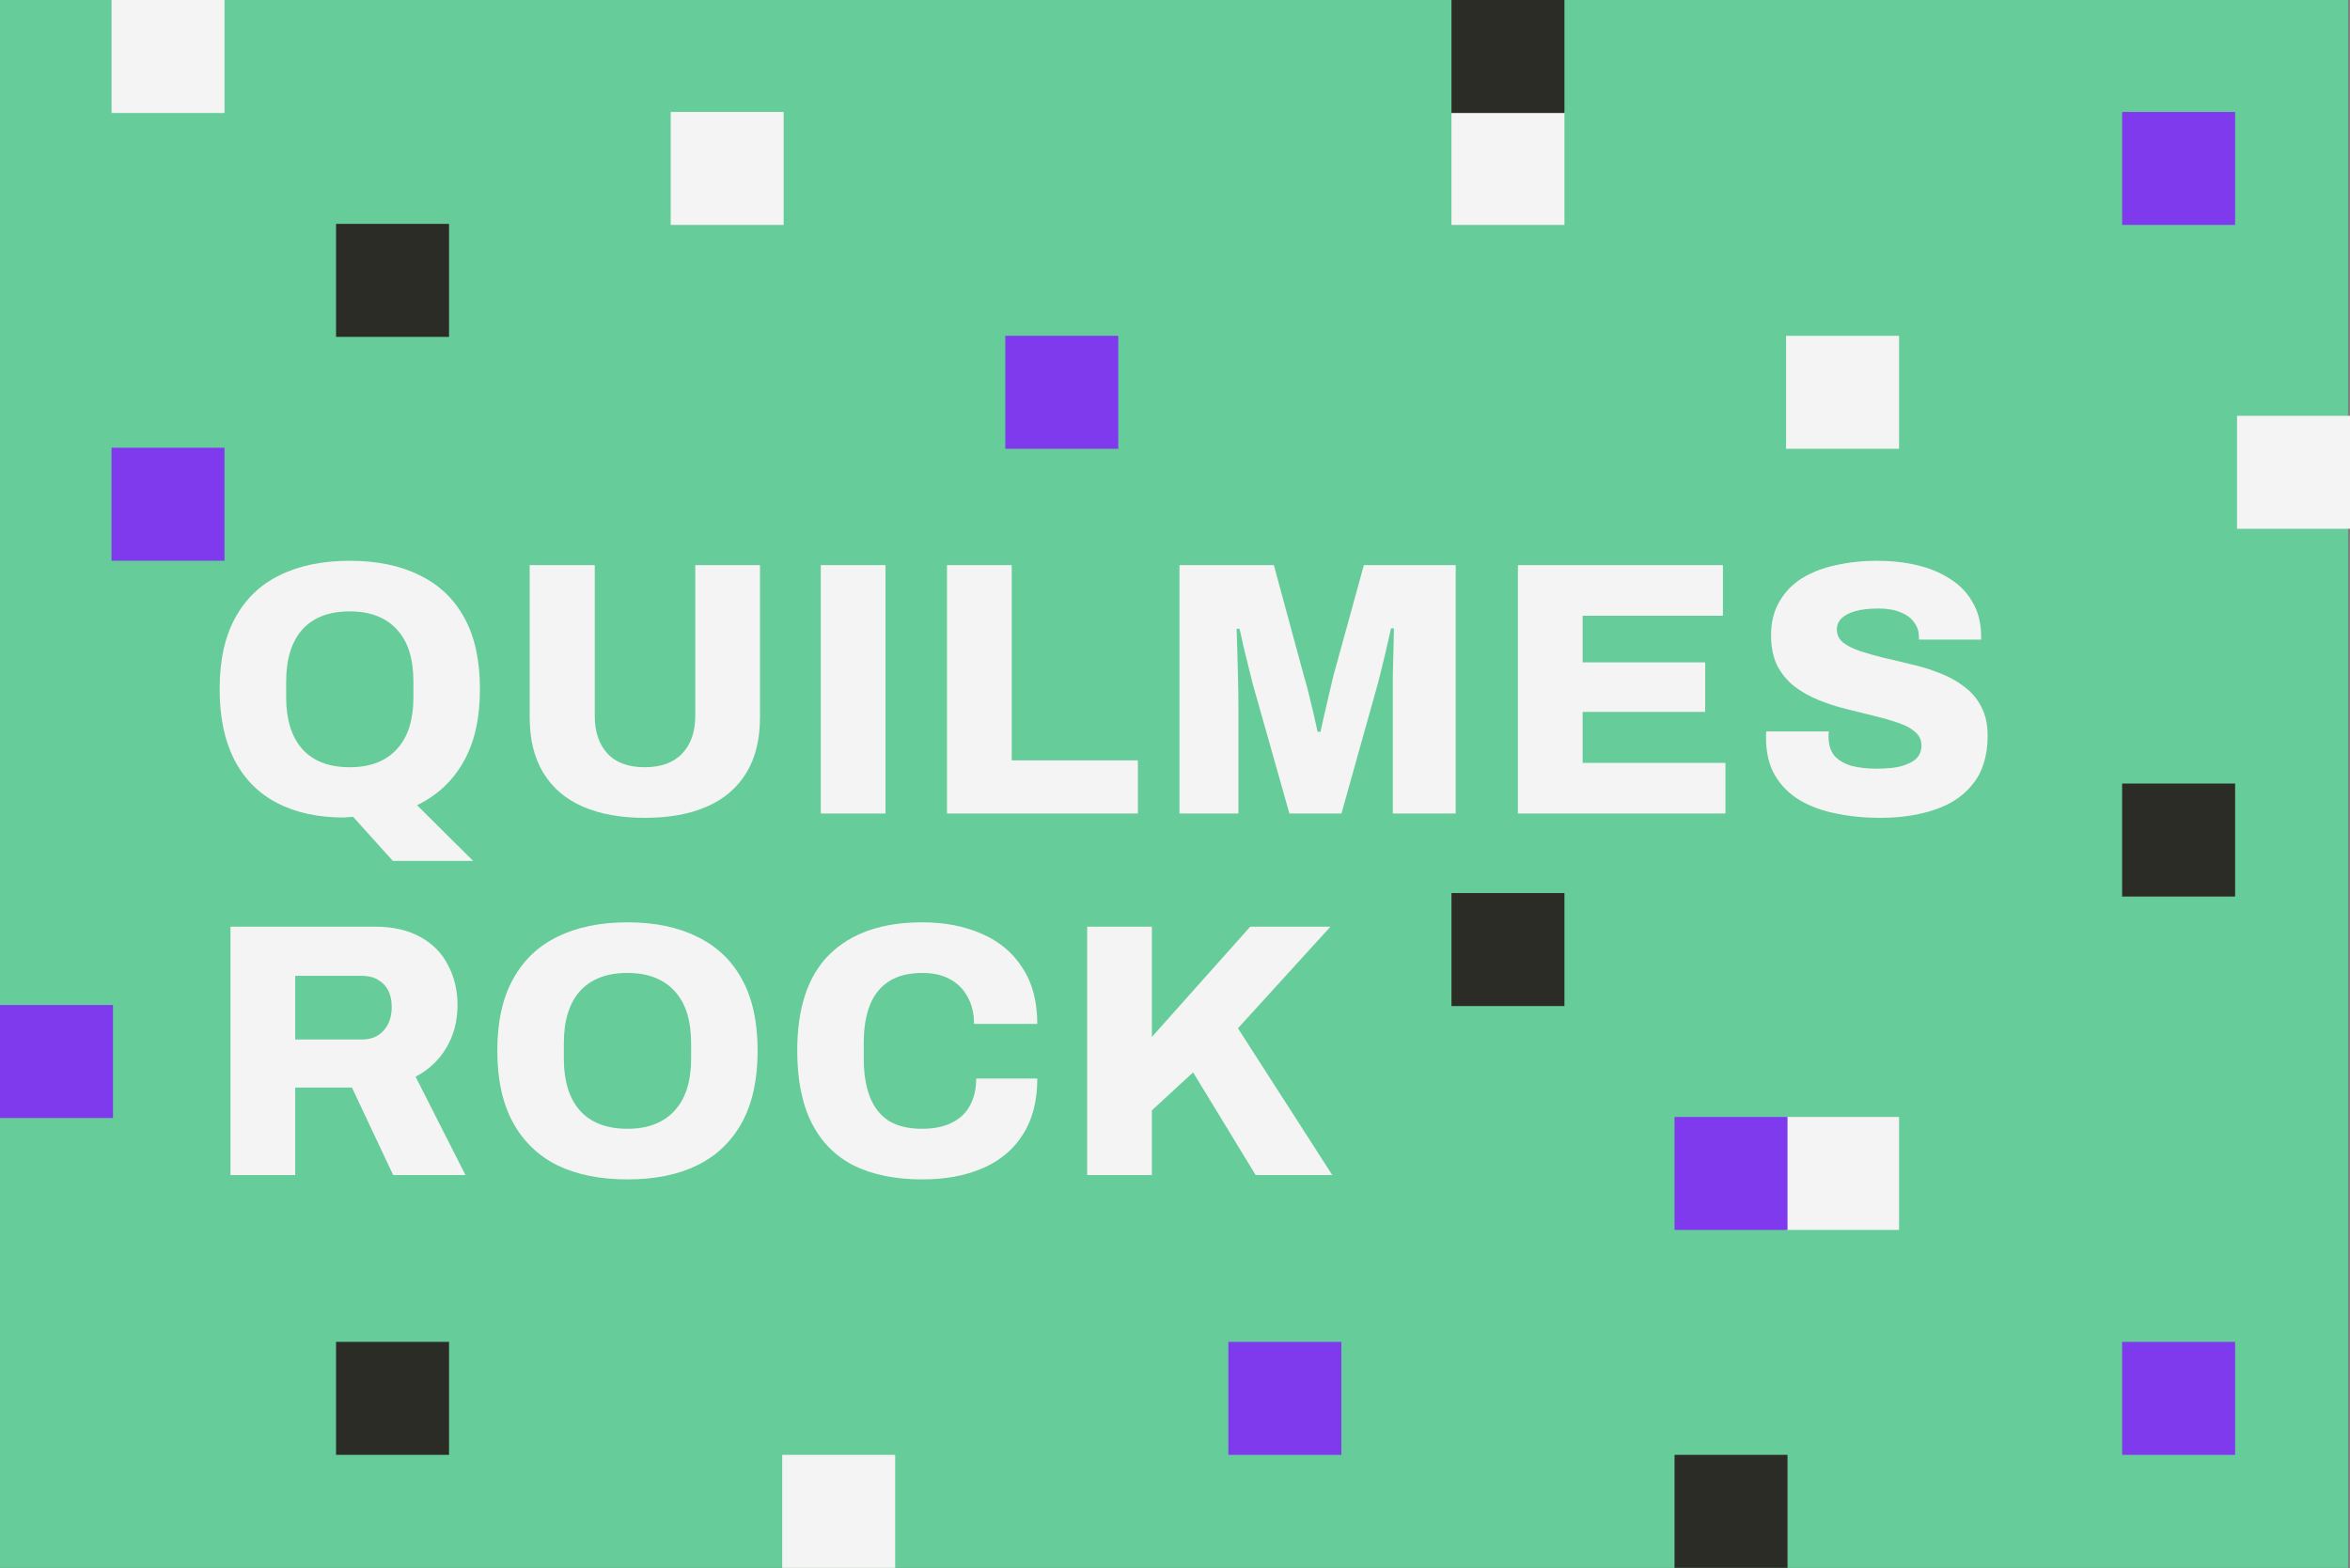 <svg width="520" height="347" viewBox="0 0 520 347" fill="none" xmlns="http://www.w3.org/2000/svg">
<rect x="0" y="0" width="520" height="347" fill="#808080" stroke="none"/>
<path d="M0 0H519.58V346.91H0V0Z" fill="#66CC99"/>
<path d="M494.578 173.373H469.578V198.373H494.578V173.373Z" fill="#2C2C27"/>
<path d="M494.578 296.908H469.578V321.908H494.578V296.908Z" fill="#7F3AEE"/>
<path d="M494.578 24.768H469.578V49.768H494.578V24.768Z" fill="#7F3AEE"/>
<path d="M420.217 247.141H395.217V272.141H420.217V247.141Z" fill="#F4F4F4"/>
<path d="M420.217 74.303H395.217V99.303H420.217V74.303Z" fill="#F4F4F4"/>
<path d="M520 92H495V117H520V92Z" fill="#F4F4F4"/>
<path d="M395.535 321.908H370.535V346.908H395.535V321.908Z" fill="#2C2C27"/>
<path d="M395.535 247.141H370.535V272.141H395.535V247.141Z" fill="#7F3AEE"/>
<path d="M346.174 197.605H321.174V222.605H346.174V197.605Z" fill="#2C2C27"/>
<path d="M346.174 24.768H321.174V49.768H346.174V24.768Z" fill="#F4F4F4"/>
<path d="M346.174 0H321.174V25H346.174V0Z" fill="#2C2C27"/>
<path d="M296.811 296.908H271.811V321.908H296.811V296.908Z" fill="#7F3AEE"/>
<path d="M247.449 74.303H222.449V99.303H247.449V74.303Z" fill="#7F3AEE"/>
<path d="M198.086 321.908H173.086V346.908H198.086V321.908Z" fill="#F4F4F4"/>
<path d="M173.406 24.768H148.406V49.768H173.406V24.768Z" fill="#F4F4F4"/>
<path d="M99.361 296.908H74.361V321.908H99.361V296.908Z" fill="#2C2C27"/>
<path d="M49.68 99.07H24.68V124.07H49.68V99.07Z" fill="#7F3AEE"/>
<path d="M99.361 49.535H74.361V74.535H99.361V49.535Z" fill="#2C2C27"/>
<path d="M49.68 0H24.68V25H49.68V0Z" fill="#F4F4F4"/>
<path d="M25 222.373H0V247.373H25V222.373Z" fill="#7F3AEE"/>
<path d="M86.92 190.48L78.12 180.72C77.8 180.773 77.453 180.8 77.08 180.8C76.707 180.853 76.36 180.88 76.04 180.88C70.333 180.88 65.427 179.813 61.32 177.68C57.213 175.547 54.067 172.373 51.88 168.16C49.693 163.893 48.6 158.667 48.6 152.48C48.6 146.133 49.747 140.88 52.04 136.72C54.333 132.507 57.613 129.36 61.88 127.28C66.2 125.147 71.373 124.08 77.4 124.08C83.427 124.08 88.573 125.147 92.84 127.28C97.16 129.36 100.467 132.507 102.76 136.72C105.053 140.88 106.2 146.133 106.2 152.48C106.2 158.987 104.973 164.373 102.52 168.64C100.12 172.853 96.707 176.027 92.28 178.16L104.68 190.48H86.92ZM77.4 169.76C79.693 169.76 81.72 169.413 83.48 168.72C85.24 168.027 86.707 167.013 87.88 165.68C89.107 164.347 90.013 162.72 90.6 160.8C91.187 158.88 91.48 156.72 91.48 154.32V150.8C91.48 148.347 91.187 146.16 90.6 144.24C90.013 142.32 89.107 140.693 87.88 139.36C86.707 138.027 85.24 137.013 83.48 136.32C81.72 135.627 79.693 135.28 77.4 135.28C75.053 135.28 73 135.627 71.24 136.32C69.48 137.013 68.013 138.027 66.84 139.36C65.667 140.693 64.787 142.32 64.2 144.24C63.613 146.16 63.32 148.347 63.32 150.8V154.32C63.32 156.72 63.613 158.88 64.2 160.8C64.787 162.72 65.667 164.347 66.84 165.68C68.013 167.013 69.48 168.027 71.24 168.72C73 169.413 75.053 169.76 77.4 169.76Z" fill="#F4F4F4"/>
<path d="M142.646 180.96C137.366 180.96 132.806 180.133 128.966 178.48C125.179 176.827 122.272 174.347 120.246 171.04C118.219 167.733 117.206 163.627 117.206 158.72V125.04H131.606V158.4C131.606 161.92 132.539 164.693 134.406 166.72C136.272 168.747 139.019 169.76 142.646 169.76C146.272 169.76 149.046 168.747 150.966 166.72C152.886 164.693 153.846 161.92 153.846 158.4V125.04H168.166V158.72C168.166 163.627 167.152 167.733 165.126 171.04C163.099 174.347 160.192 176.827 156.406 178.48C152.619 180.133 148.032 180.96 142.646 180.96Z" fill="#F4F4F4"/>
<path d="M181.622 180V125.04H195.942V180H181.622Z" fill="#F4F4F4"/>
<path d="M209.55 180V125.04H223.87V168.24H251.79V180H209.55Z" fill="#F4F4F4"/>
<path d="M260.994 180V125.04H281.874L288.514 149.52C288.78 150.373 289.1 151.547 289.474 153.04C289.847 154.48 290.22 156 290.594 157.6C290.967 159.2 291.287 160.64 291.554 161.92H292.194C292.407 160.907 292.674 159.707 292.994 158.32C293.314 156.88 293.66 155.387 294.034 153.84C294.407 152.24 294.754 150.773 295.074 149.44L301.794 125.04H322.114V180H308.194V156.56C308.194 154.267 308.194 151.947 308.194 149.6C308.247 147.253 308.3 145.12 308.354 143.2C308.407 141.28 308.434 139.893 308.434 139.04H307.794C307.634 139.84 307.367 141.013 306.994 142.56C306.674 144.053 306.3 145.627 305.874 147.28C305.5 148.88 305.154 150.267 304.834 151.44L296.834 180H285.314L277.234 151.44C276.967 150.373 276.647 149.093 276.274 147.6C275.9 146.107 275.527 144.587 275.154 143.04C274.834 141.493 274.54 140.187 274.274 139.12H273.634C273.687 140.507 273.74 142.213 273.794 144.24C273.847 146.213 273.9 148.293 273.954 150.48C274.007 152.613 274.034 154.64 274.034 156.56V180H260.994Z" fill="#F4F4F4"/>
<path d="M335.879 180V125.04H381.239V136.24H350.199V146.56H377.319V157.52H350.199V168.8H381.799V180H335.879Z" fill="#F4F4F4"/>
<path d="M416.056 180.96C412.59 180.96 409.336 180.64 406.296 180C403.256 179.413 400.563 178.427 398.216 177.04C395.923 175.653 394.11 173.84 392.776 171.6C391.443 169.307 390.776 166.507 390.776 163.2C390.776 162.987 390.776 162.747 390.776 162.48C390.776 162.213 390.803 162 390.856 161.84H404.696C404.696 162 404.67 162.213 404.616 162.48C404.616 162.693 404.616 162.88 404.616 163.04C404.616 164.747 405.043 166.133 405.896 167.2C406.803 168.213 408.056 168.96 409.656 169.44C411.256 169.867 413.123 170.08 415.256 170.08C416.43 170.08 417.523 170.027 418.536 169.92C419.55 169.813 420.456 169.627 421.256 169.36C422.056 169.093 422.75 168.773 423.336 168.4C423.976 167.973 424.43 167.493 424.696 166.96C425.016 166.373 425.176 165.707 425.176 164.96C425.176 163.733 424.696 162.72 423.736 161.92C422.83 161.12 421.576 160.453 419.976 159.92C418.43 159.387 416.67 158.88 414.696 158.4C412.723 157.92 410.67 157.413 408.536 156.88C406.403 156.347 404.35 155.68 402.376 154.88C400.403 154.08 398.616 153.067 397.016 151.84C395.47 150.613 394.216 149.093 393.256 147.28C392.35 145.413 391.896 143.173 391.896 140.56C391.896 137.68 392.51 135.2 393.736 133.12C394.963 130.987 396.643 129.253 398.776 127.92C400.963 126.587 403.47 125.627 406.296 125.04C409.123 124.4 412.136 124.08 415.336 124.08C418.483 124.08 421.416 124.4 424.136 125.04C426.91 125.68 429.363 126.693 431.496 128.08C433.63 129.413 435.283 131.12 436.456 133.2C437.683 135.227 438.323 137.68 438.376 140.56V141.52H424.616V140.96C424.616 139.733 424.27 138.667 423.576 137.76C422.936 136.8 421.95 136.053 420.616 135.52C419.283 134.933 417.63 134.64 415.656 134.64C413.683 134.64 412.003 134.827 410.616 135.2C409.283 135.573 408.243 136.107 407.496 136.8C406.803 137.493 406.456 138.32 406.456 139.28C406.456 140.453 406.91 141.413 407.816 142.16C408.776 142.907 410.056 143.547 411.656 144.08C413.256 144.613 415.043 145.12 417.016 145.6C418.99 146.027 421.016 146.507 423.096 147.04C425.23 147.52 427.283 148.16 429.256 148.96C431.23 149.707 433.016 150.693 434.616 151.92C436.216 153.093 437.47 154.56 438.376 156.32C439.336 158.08 439.816 160.213 439.816 162.72C439.816 167.093 438.776 170.613 436.696 173.28C434.67 175.947 431.843 177.893 428.216 179.12C424.643 180.347 420.59 180.96 416.056 180.96Z" fill="#F4F4F4"/>
<path d="M51 260V205.04H82.92C86.973 205.04 90.36 205.813 93.08 207.36C95.8 208.853 97.827 210.933 99.16 213.6C100.547 216.213 101.24 219.147 101.24 222.4C101.24 225.92 100.413 229.067 98.76 231.84C97.16 234.56 94.893 236.693 91.96 238.24L103 260H87L77.88 240.64H65.32V260H51ZM65.32 230H80.12C82.093 230 83.667 229.36 84.84 228.08C86.067 226.747 86.68 224.987 86.68 222.8C86.68 221.36 86.413 220.133 85.88 219.12C85.347 218.107 84.6 217.333 83.64 216.8C82.68 216.213 81.507 215.92 80.12 215.92H65.32V230Z" fill="#F4F4F4"/>
<path d="M138.844 260.96C132.817 260.96 127.644 259.92 123.324 257.84C119.057 255.707 115.777 252.533 113.484 248.32C111.19 244.107 110.044 238.827 110.044 232.48C110.044 226.133 111.19 220.88 113.484 216.72C115.777 212.507 119.057 209.36 123.324 207.28C127.644 205.147 132.817 204.08 138.844 204.08C144.87 204.08 150.017 205.147 154.284 207.28C158.604 209.36 161.91 212.507 164.204 216.72C166.497 220.88 167.644 226.133 167.644 232.48C167.644 238.827 166.497 244.107 164.204 248.32C161.91 252.533 158.604 255.707 154.284 257.84C150.017 259.92 144.87 260.96 138.844 260.96ZM138.844 249.76C141.137 249.76 143.164 249.413 144.924 248.72C146.684 248.027 148.15 247.013 149.324 245.68C150.55 244.347 151.457 242.72 152.044 240.8C152.63 238.88 152.924 236.72 152.924 234.32V230.8C152.924 228.347 152.63 226.16 152.044 224.24C151.457 222.32 150.55 220.693 149.324 219.36C148.15 218.027 146.684 217.013 144.924 216.32C143.164 215.627 141.137 215.28 138.844 215.28C136.497 215.28 134.444 215.627 132.684 216.32C130.924 217.013 129.457 218.027 128.284 219.36C127.11 220.693 126.23 222.32 125.644 224.24C125.057 226.16 124.764 228.347 124.764 230.8V234.32C124.764 236.72 125.057 238.88 125.644 240.8C126.23 242.72 127.11 244.347 128.284 245.68C129.457 247.013 130.924 248.027 132.684 248.72C134.444 249.413 136.497 249.76 138.844 249.76Z" fill="#F4F4F4"/>
<path d="M204.089 260.96C198.169 260.96 193.129 259.947 188.969 257.92C184.863 255.84 181.743 252.693 179.609 248.48C177.476 244.267 176.409 238.933 176.409 232.48C176.409 222.987 178.783 215.893 183.529 211.2C188.329 206.453 195.183 204.08 204.089 204.08C209.049 204.08 213.449 204.933 217.289 206.64C221.129 208.293 224.116 210.8 226.249 214.16C228.436 217.467 229.529 221.6 229.529 226.56H215.529C215.529 224.213 215.049 222.213 214.089 220.56C213.183 218.853 211.876 217.547 210.169 216.64C208.516 215.733 206.489 215.28 204.089 215.28C201.103 215.28 198.649 215.893 196.729 217.12C194.809 218.347 193.396 220.107 192.489 222.4C191.583 224.693 191.129 227.467 191.129 230.72V234.32C191.129 237.573 191.583 240.373 192.489 242.72C193.396 245.013 194.783 246.773 196.649 248C198.569 249.173 201.023 249.76 204.009 249.76C206.569 249.76 208.729 249.333 210.489 248.48C212.303 247.627 213.663 246.373 214.569 244.72C215.529 243.013 216.009 240.987 216.009 238.64H229.529C229.529 243.6 228.463 247.733 226.329 251.04C224.249 254.347 221.289 256.827 217.449 258.48C213.663 260.133 209.209 260.96 204.089 260.96Z" fill="#F4F4F4"/>
<path d="M240.566 260V205.04H254.886V229.44L276.646 205.04H294.406L273.926 227.52L294.806 260H277.846L264.006 237.28L254.886 245.68V260H240.566Z" fill="#F4F4F4"/>
</svg>
